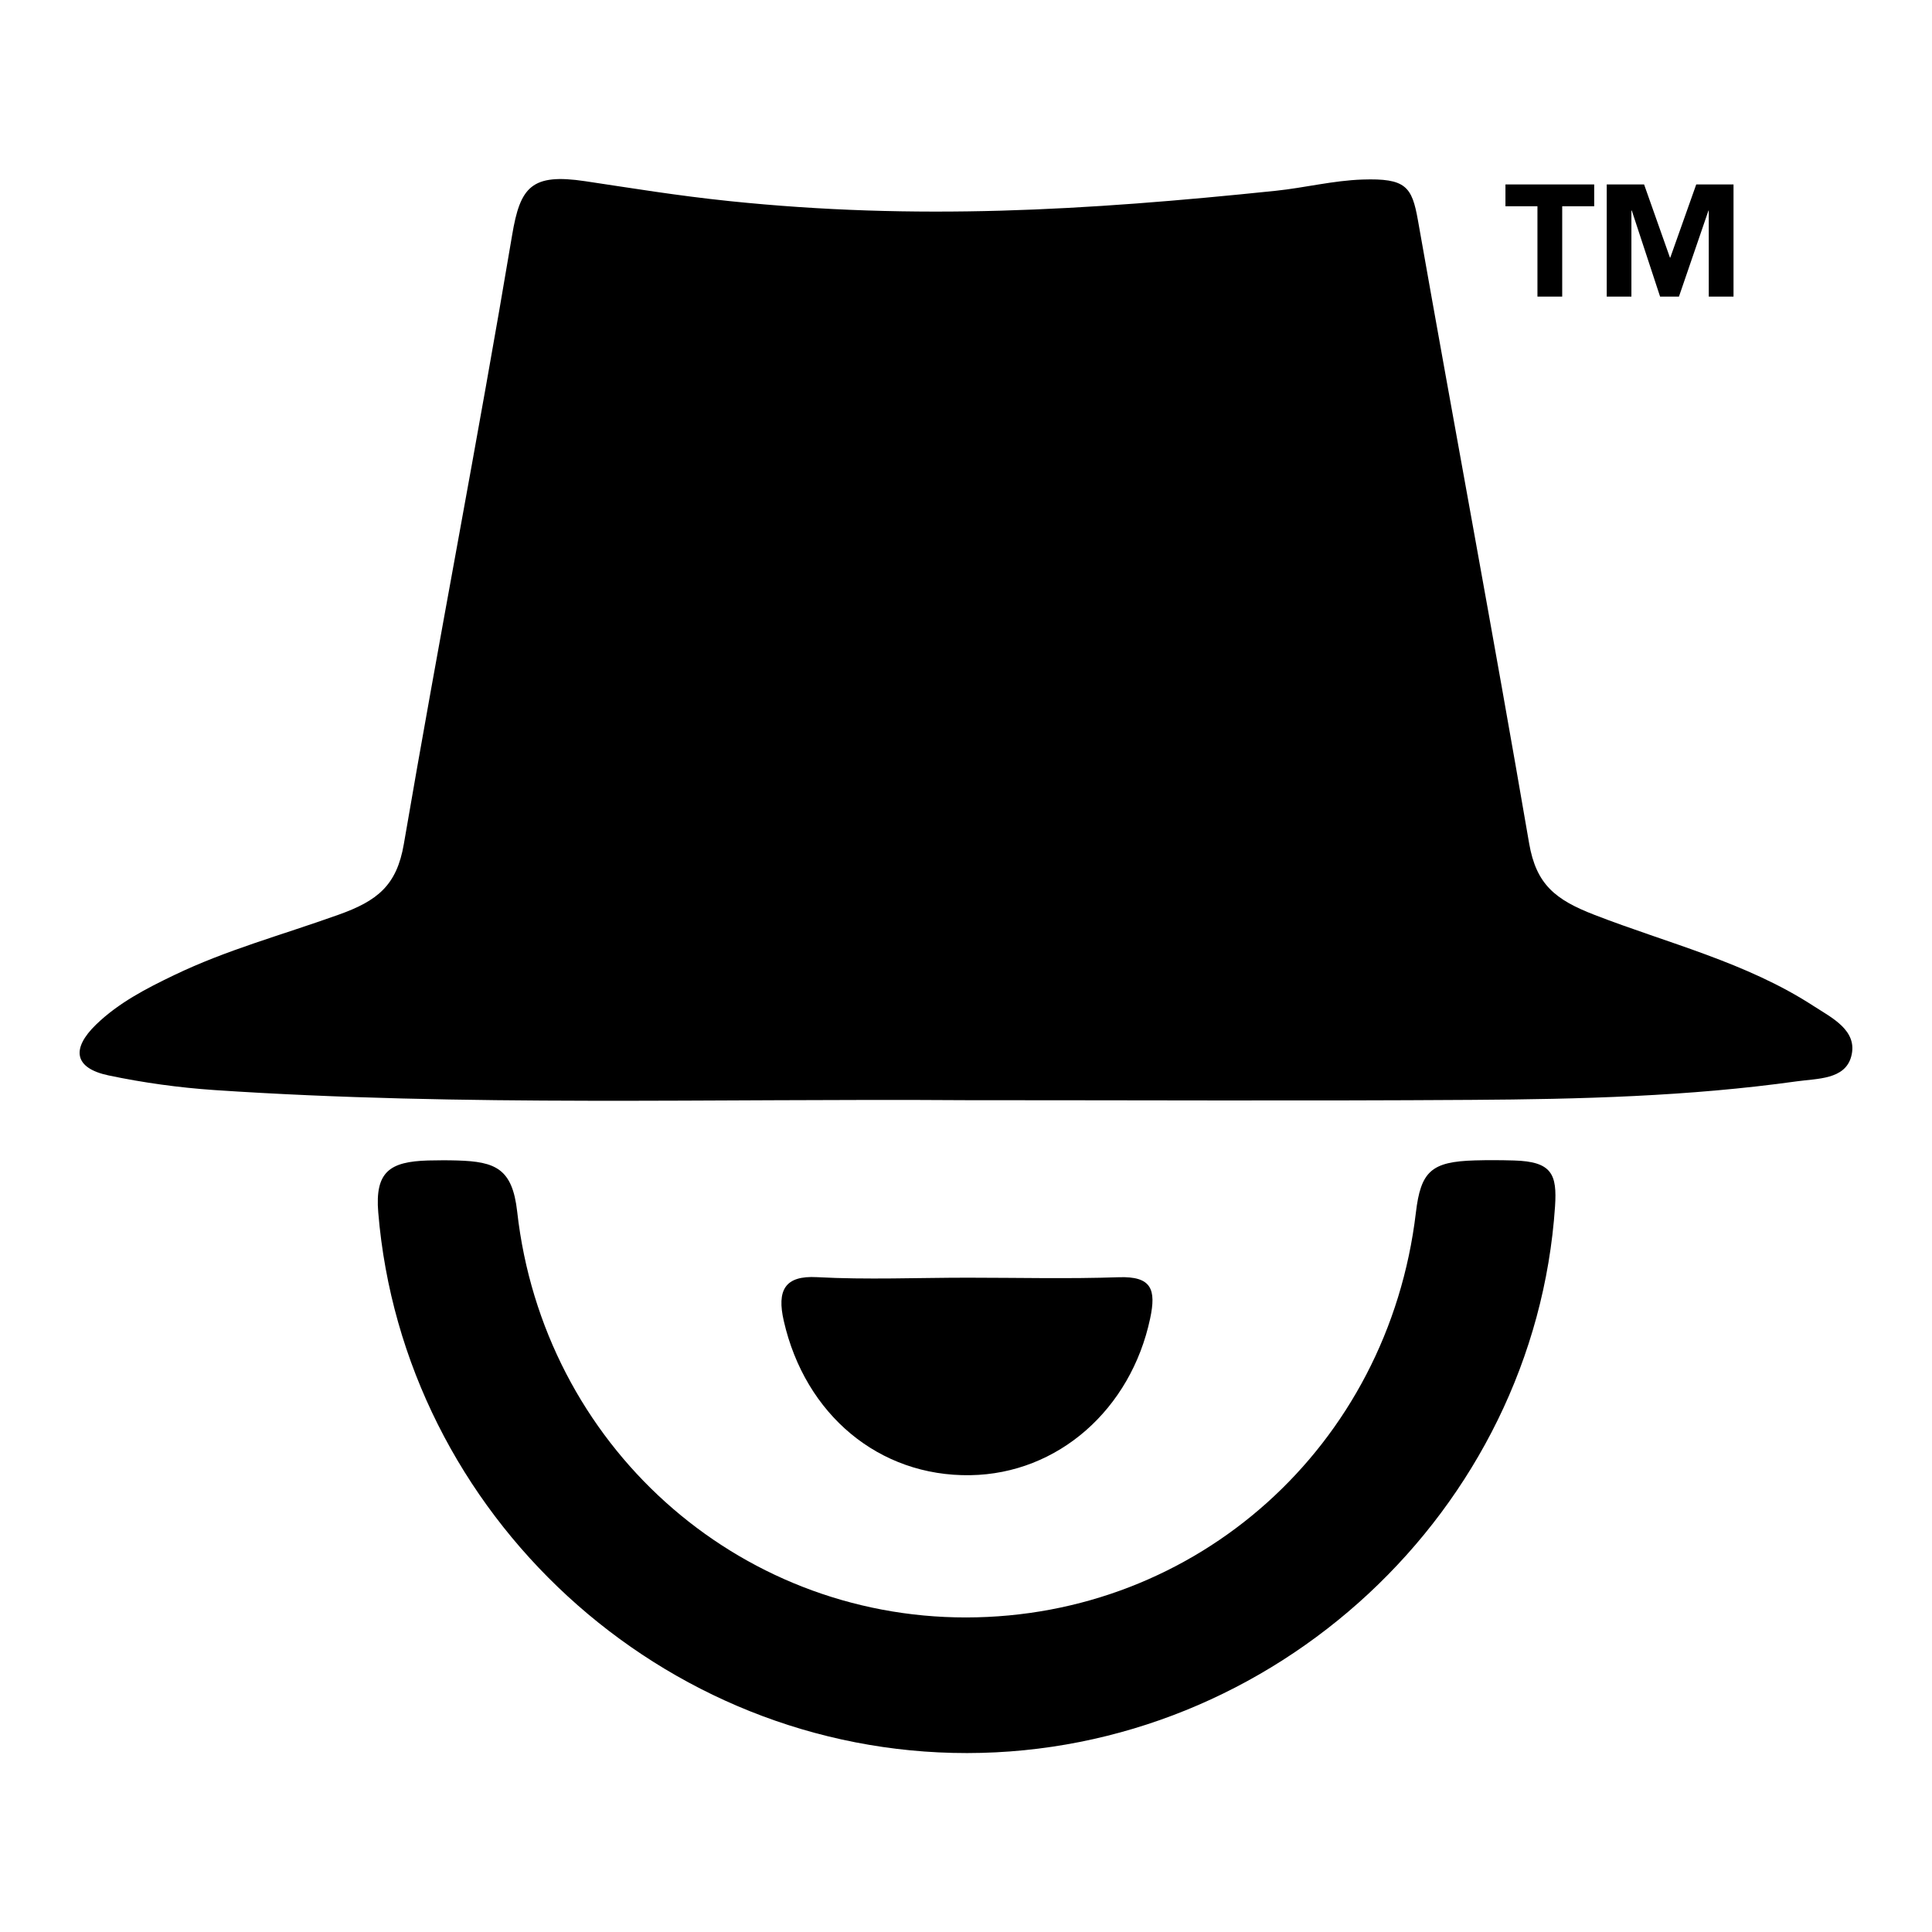 <?xml version="1.0" encoding="utf-8" standalone="no"?><svg xmlns:android="http://schemas.android.com/apk/res/android" height="256.0" width="256.0" xmlns="http://www.w3.org/2000/svg">
    <path d="M203.72,39.3 L207,39.3 L207,27.33 L211.24,27.33 L211.24,24.44 L199.48,24.44 L199.48,27.33 L203.72,27.33 Z" fill="#000000" fill-opacity="1.0"/>
    <path d="M216.17,27.9 L216.22,27.9 L219.97,39.3 L222.47,39.3 L226.38,27.9 L226.42,27.9 L226.42,39.3 L229.7,39.3 L229.7,24.44 L224.76,24.44 L221.32,34.14 L221.28,34.14 L217.85,24.44 L212.9,24.44 L212.9,39.3 L216.17,39.3 Z" fill="#000000" fill-opacity="1.0"/>
    <path d="M240.32,133.31 C231.39,127.5,221,125,211.24,121.21 C206.08,119.21,203.56,117.19,202.62,111.76 C197.89,84.2,192.74,56.71,187.88,29.17 C187.09,24.72,186.27,23.6,180.53,23.79 C176.65,23.92,172.89,24.88,169.04,25.28 C143.65,27.92,121.45,29.21,96.69,26.65 C89.65,25.92,83.65,24.92,77.54,24.01 C70.4,22.94,68.93,24.78,67.86,31.15 C63.34,58.09,58.12,84.91,53.51,111.84 C52.57,117.34,50,119.38,44.82,121.22 C37,124.01,30.04,125.86,23.05,129.22 C19.37,130.99,15.72,132.87,12.73,135.76 C9.44,138.95,9.78,141.53,14.39,142.5 C19,143.47,23.72,144.12,28.43,144.44 C61.53,146.66,94.68,145.55,127.81,145.78 C150.19,145.78,172.57,145.89,194.96,145.74 C209.37,145.65,223.79,145.28,238.1,143.28 C240.8,142.9,244.46,143.06,245.29,140.01 C246.24,136.55,242.71,134.86,240.32,133.31 Z" fill="#000000" fill-opacity="1.0"/>
    <path d="M200.6,153.77 C198.89,153.72,197.14,153.71,195.44,153.76 C189.65,153.92,188.26,155.21,187.61,160.69 C183.93,191.69,158.55,214.29,128.01,214.32 C97.61,214.34,71.99,191.44,68.53,160.55 C67.89,154.84,65.66,153.92,60.59,153.77 C59.31,153.73,58,153.74,56.72,153.77 C51.66,153.92,49.67,155.25,50.12,160.65 C53.43,200.73,87.73,232.32,128.15,232.29 C168.85,232.26,203.34,200.12,206.05,159.86 C206.33,155.6,205.65,153.91,200.6,153.77 Z" fill="#000000" fill-opacity="1.0"/>
    <path d="M128.57,195.47 C140.21,195.29,149.85,186.73,152.4,174.71 C153.22,170.85,152.6,169.09,148.24,169.24 C141.58,169.47,134.91,169.3,128.24,169.3 C121.57,169.3,114.89,169.59,108.24,169.23 C104.01,169,102.91,170.94,103.86,175.05 C106.69,187.44,116.46,195.66,128.57,195.47 Z" fill="#000000" fill-opacity="1.0"/>
</svg>